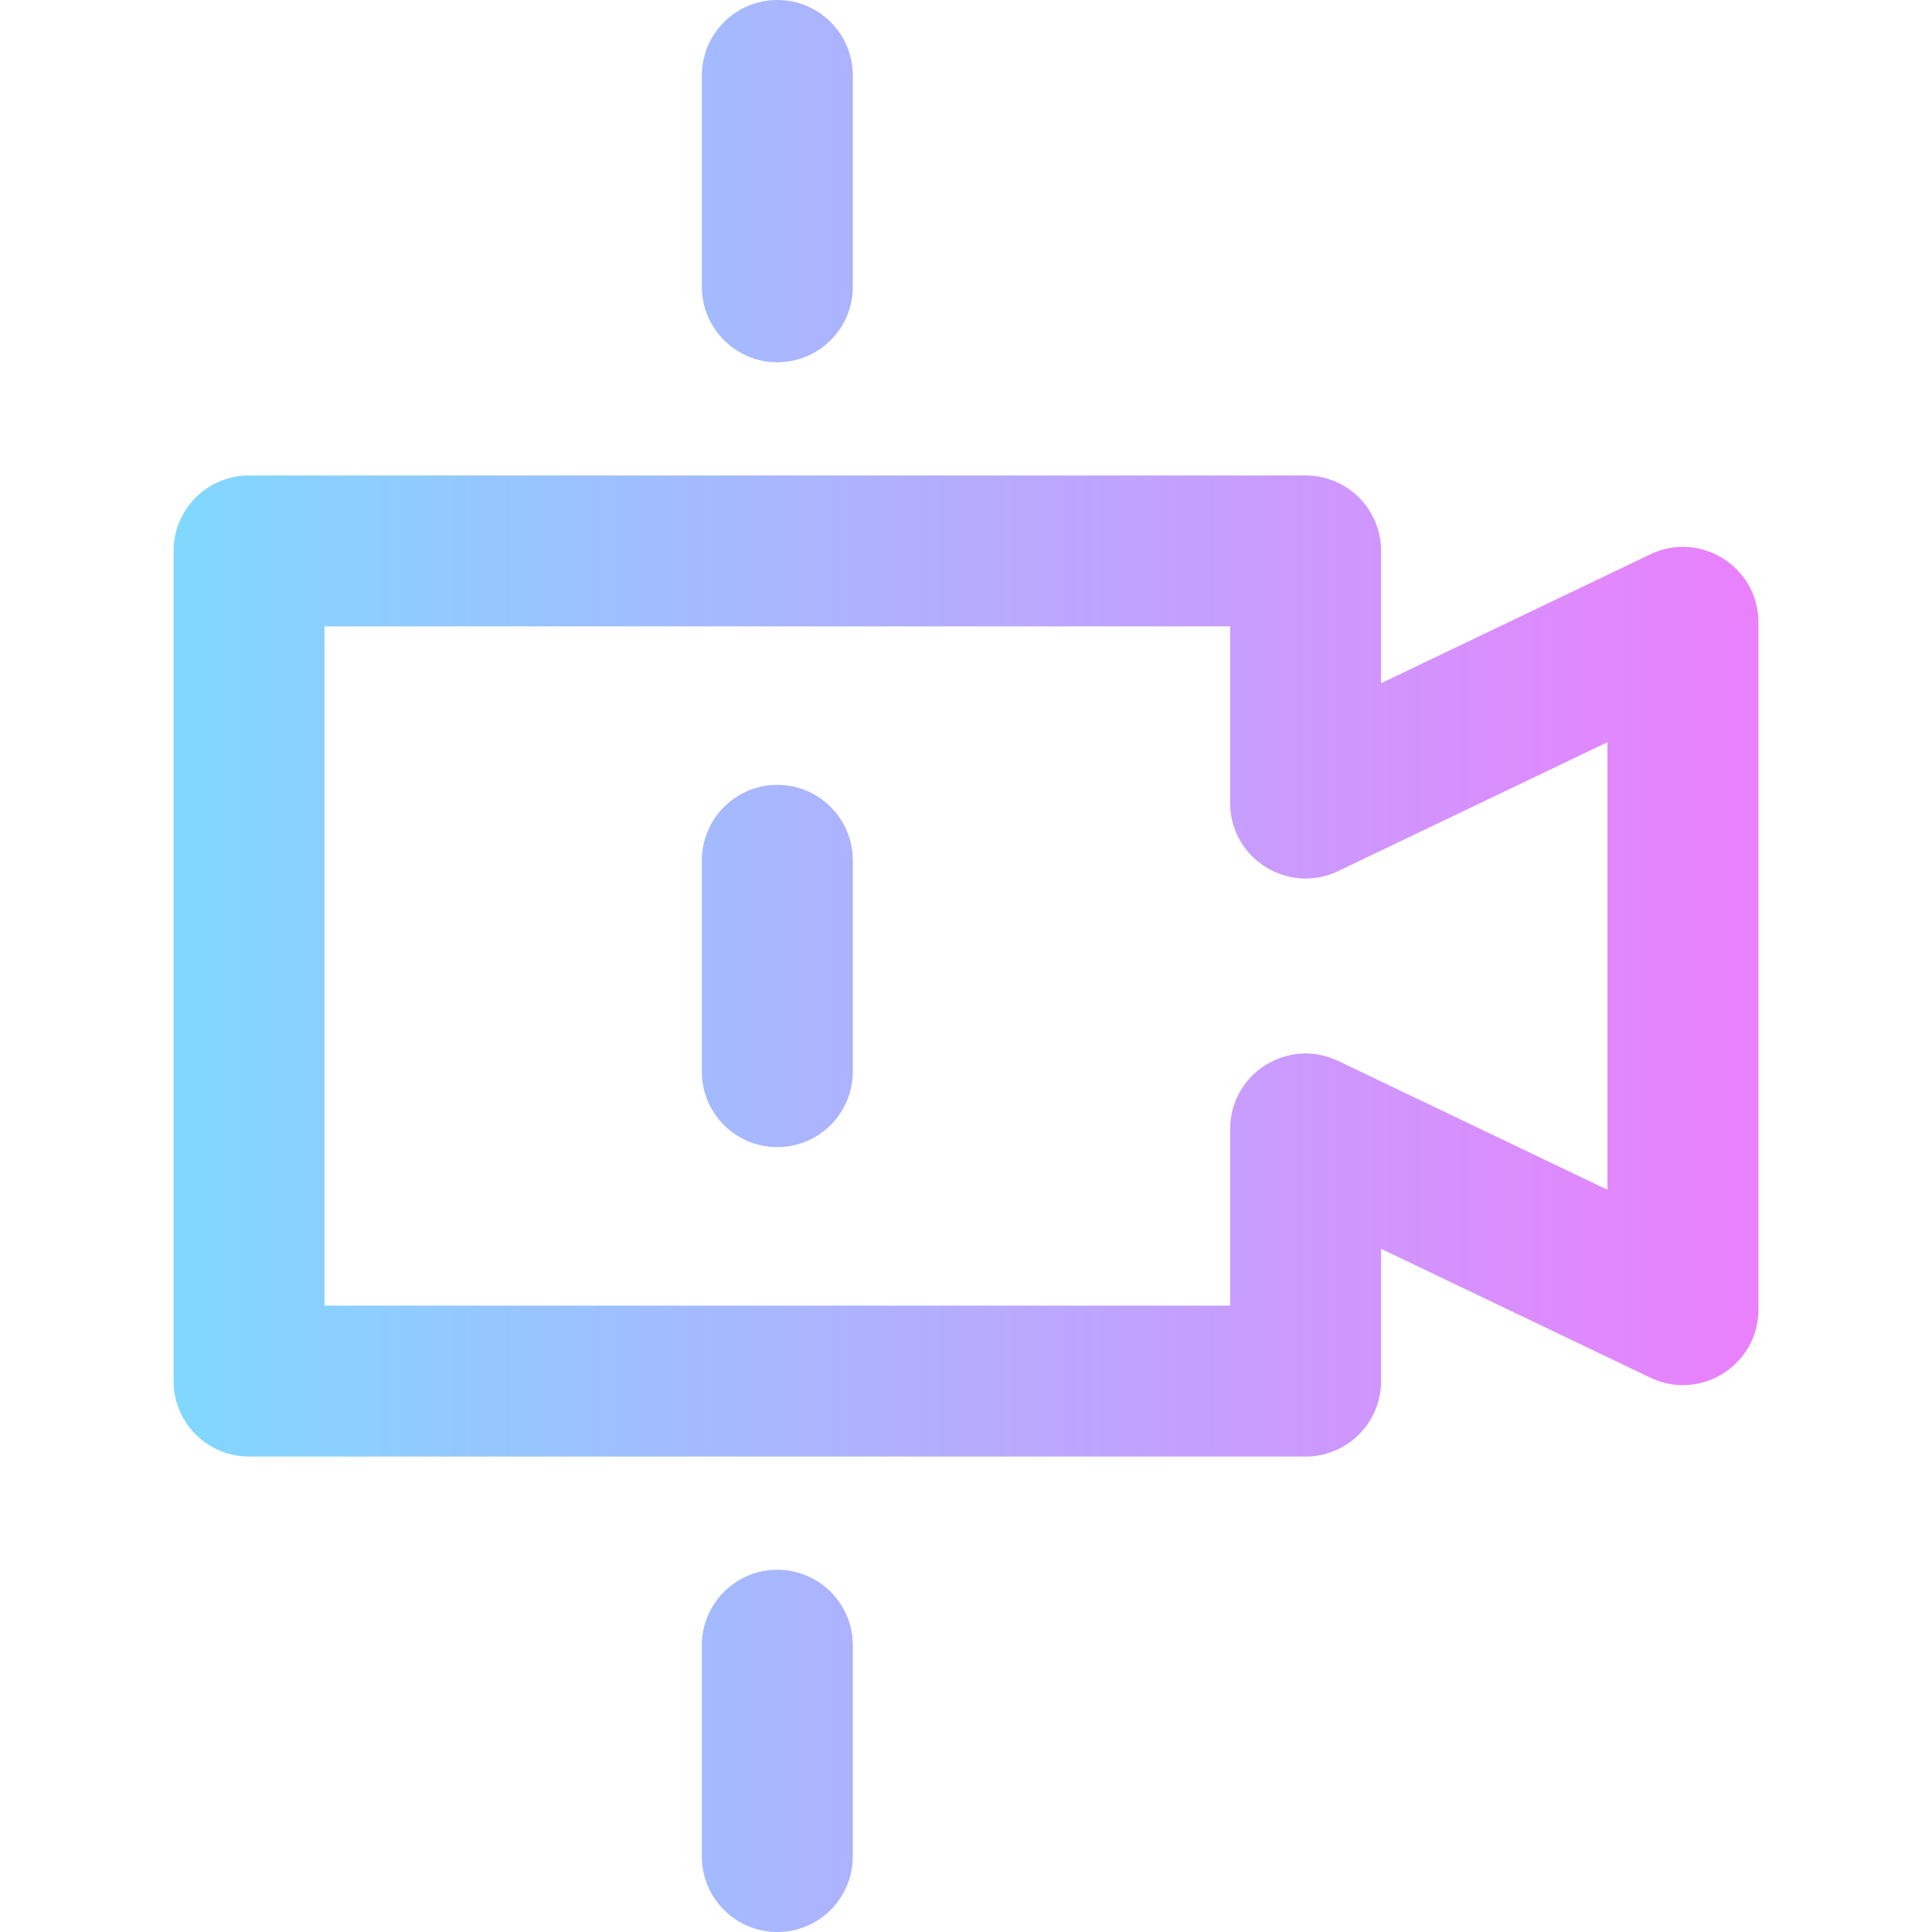 <?xml version="1.0" encoding="iso-8859-1"?>
<!-- Generator: Adobe Illustrator 19.0.0, SVG Export Plug-In . SVG Version: 6.00 Build 0)  -->
<svg version="1.1" id="Capa_1" xmlns="http://www.w3.org/2000/svg" xmlns:xlink="http://www.w3.org/1999/xlink" x="0px" y="0px"
	 viewBox="0 0 512 512" style="enable-background:new 0 0 512 512;" xml:space="preserve">
<linearGradient id="SVGID_1_" gradientUnits="userSpaceOnUse" x1="46" y1="258" x2="466" y2="258" gradientTransform="matrix(1 0 0 -1 0 514)">
	<stop  offset="0" style="stop-color:#80D8FF"/>
	<stop  offset="1" style="stop-color:#EA80FC"/>
</linearGradient>
<path style="fill:url(#SVGID_1_);" d="M346,386H66c-11.046,0-20-8.954-20-20V146c0-11.046,8.954-20,20-20h280
	c11.046,0,20,8.954,20,20v35.058l71.366-34.156c13.261-6.344,28.634,3.337,28.634,18.04v182.117
	c0,14.699-15.375,24.389-28.634,18.04L366,330.942V366C366,377.046,357.046,386,346,386z M86,346h240v-46.803
	c0-14.695,15.371-24.391,28.634-18.04L426,315.313V196.687l-71.366,34.156C341.376,237.19,326,227.506,326,212.803V166H86V346z
	 M226,76V20c0-11.046-8.954-20-20-20s-20,8.954-20,20v56c0,11.046,8.954,20,20,20S226,87.046,226,76z M226,284v-56
	c0-11.046-8.954-20-20-20s-20,8.954-20,20v56c0,11.046,8.954,20,20,20S226,295.046,226,284z M226,492v-56c0-11.046-8.954-20-20-20
	s-20,8.954-20,20v56c0,11.046,8.954,20,20,20S226,503.046,226,492z"/>
<g>
</g>
<g>
</g>
<g>
</g>
<g>
</g>
<g>
</g>
<g>
</g>
<g>
</g>
<g>
</g>
<g>
</g>
<g>
</g>
<g>
</g>
<g>
</g>
<g>
</g>
<g>
</g>
<g>
</g>
</svg>
